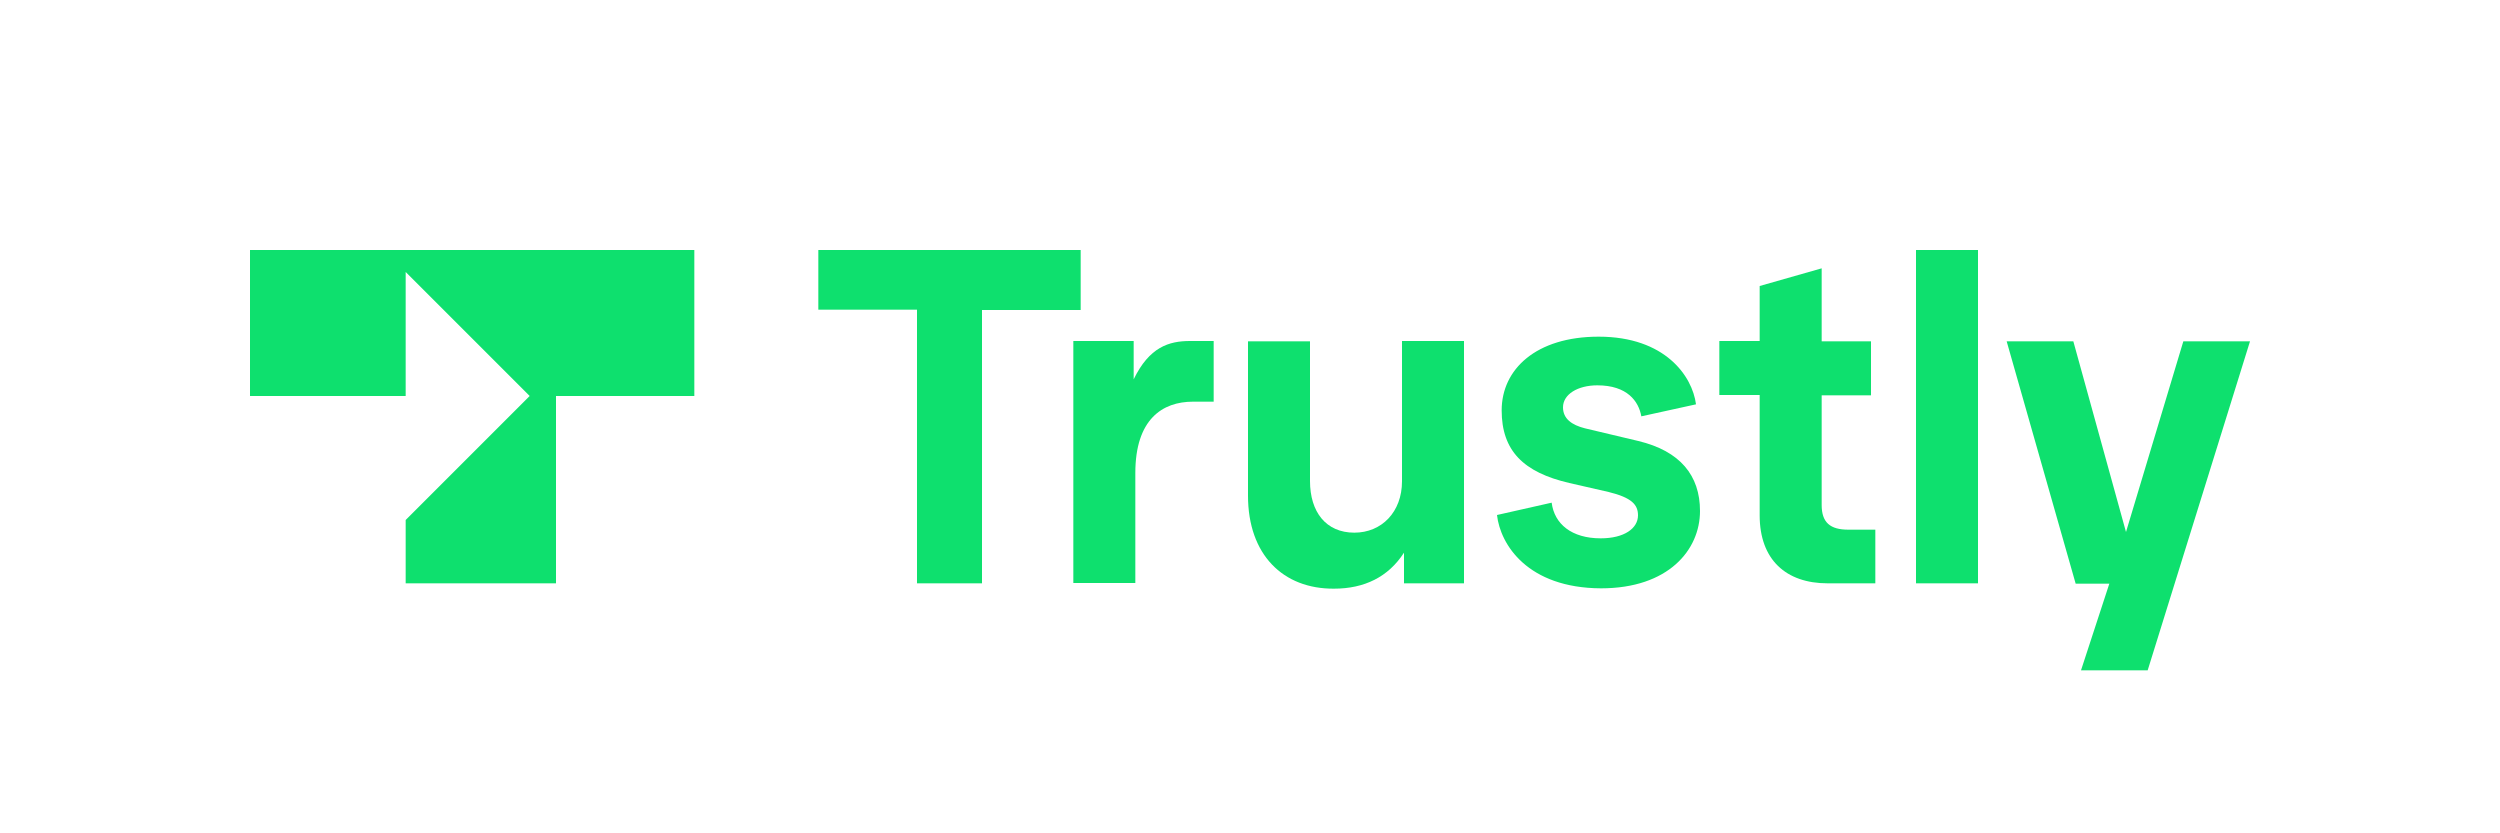 <?xml version="1.0" encoding="UTF-8" standalone="no"?>
<!DOCTYPE svg PUBLIC "-//W3C//DTD SVG 1.1//EN" "http://www.w3.org/Graphics/SVG/1.1/DTD/svg11.dtd">
<svg width="100%" height="100%" viewBox="0 0 750 250" version="1.1" xmlns="http://www.w3.org/2000/svg" xmlns:xlink="http://www.w3.org/1999/xlink" xml:space="preserve" xmlns:serif="http://www.serif.com/" style="fill-rule:evenodd;clip-rule:evenodd;stroke-linejoin:round;stroke-miterlimit:2;">
    <g>
        <g>
            <path d="M275.1,175L275.1,92.9L245.5,92.9L245.5,75L324.2,75L324.2,93L294.6,93L294.6,175L275.1,175Z" style="fill:rgb(14,224,110);fill-rule:nonzero;"/>
            <path d="M322,175L322,102.3L340.1,102.3L340.1,113.8C344.8,104.1 350.7,102.3 357,102.3L364.1,102.3L364.1,120.5L357.9,120.5C348.7,120.5 340.6,125.8 340.6,141.9L340.6,174.9L322,174.9L322,175Z" style="fill:rgb(14,224,110);fill-rule:nonzero;"/>
            <path d="M374.4,148.7L374.4,102.4L393,102.4L393,144.3C393,153.6 397.8,159.8 406.3,159.8C414.5,159.8 420.6,153.6 420.6,144.4L420.6,102.3L439.2,102.3L439.2,175L421.2,175L421.2,165.8C416.5,173.1 409.3,176.6 400.2,176.6C384.9,176.7 374.4,166.4 374.4,148.7Z" style="fill:rgb(14,224,110);fill-rule:nonzero;"/>
            <path d="M449.1,154.5L465.5,150.8C466.3,157.2 471.5,161.5 480.2,161.5C487.3,161.5 491.4,158.5 491.4,154.6C491.4,151.4 489.5,149.3 482.6,147.6L470.8,144.9C457,141.7 450.5,135.2 450.5,123.1C450.5,110.8 460.8,101 479.6,101C499.5,101 507.7,112.8 508.8,121.3L492.4,124.9C491.6,120.4 488.2,115.6 479.2,115.6C473.3,115.6 468.9,118.3 468.9,122.2C468.9,125.6 471.5,127.5 475.5,128.5L491.5,132.3C504,135.3 510,142.6 510,153.3C510,165 500.5,176.5 480.3,176.5C458.3,176.4 450.1,163.4 449.1,154.5Z" style="fill:rgb(14,224,110);fill-rule:nonzero;"/>
            <path d="M548.3,175C535.8,175 527.9,167.9 527.9,154.6L527.9,118.5L515.8,118.5L515.8,102.3L527.9,102.3L527.9,85.8L546.5,80.5L546.5,102.4L561.3,102.4L561.3,118.6L546.5,118.6L546.5,151.5C546.5,156.8 549.1,158.9 554.5,158.9L562.6,158.9L562.6,175L548.3,175Z" style="fill:rgb(14,224,110);fill-rule:nonzero;"/>
            <rect x="574.8" y="75" width="18.6" height="100" style="fill:rgb(14,224,110);fill-rule:nonzero;"/>
            <path d="M655,102.4L675,102.4L644.3,201.1L624.3,201.1L632.8,175.1L622.7,175.1L602,102.4L622,102.4L637.8,159.6L655,102.4Z" style="fill:rgb(14,224,110);fill-rule:nonzero;"/>
        </g>
        <path d="M75,118.8L121.7,118.8L121.7,81.6L158.9,118.8L121.7,156L121.7,175L166.8,175L166.8,118.8L208.3,118.8L208.3,75L75,75L75,118.8Z" style="fill:rgb(14,224,110);fill-rule:nonzero;"/>
    </g>
</svg>
